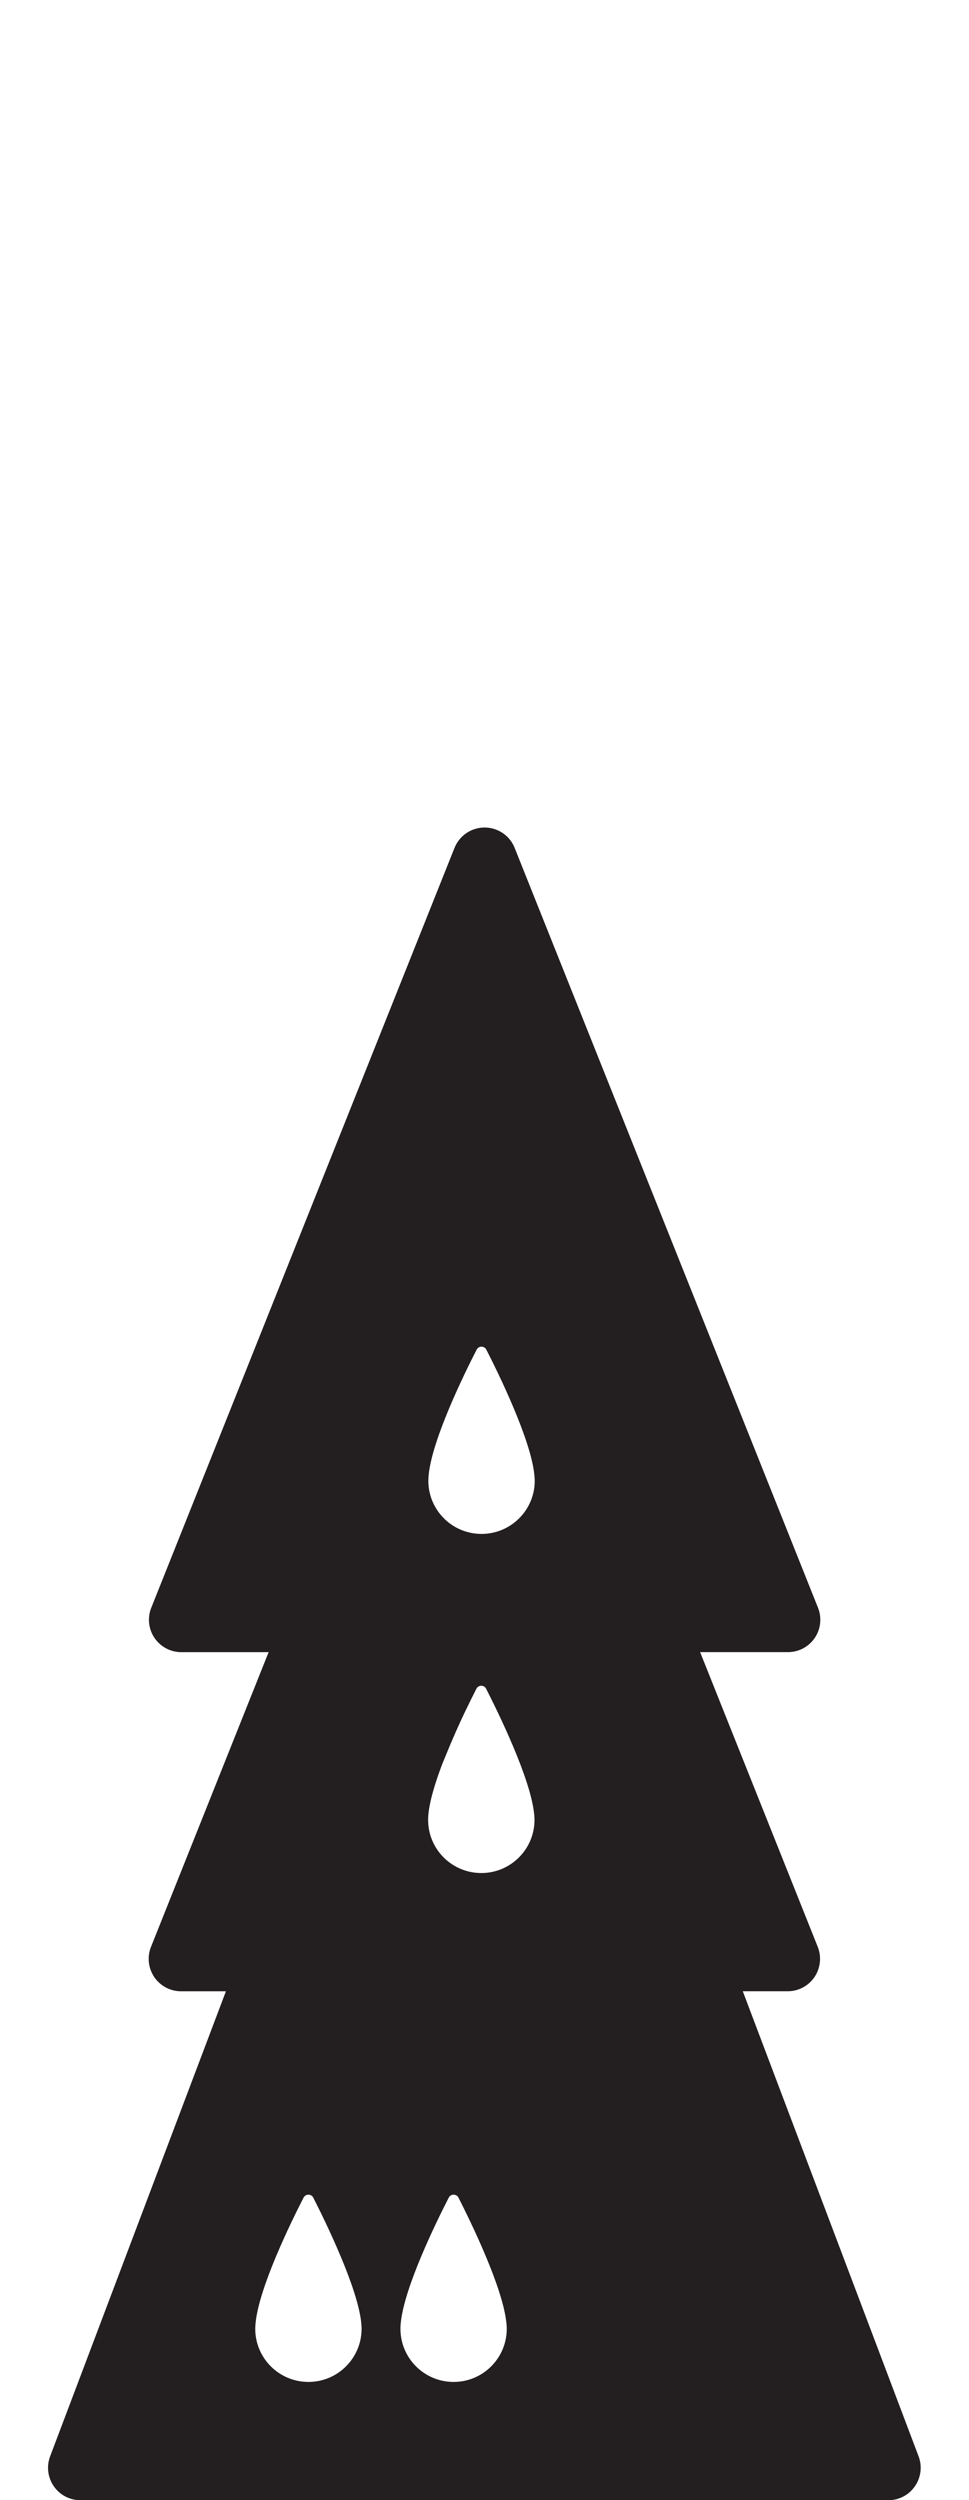 <?xml version="1.0" encoding="iso-8859-1"?>
<!-- Generator: Adobe Illustrator 16.0.0, SVG Export Plug-In . SVG Version: 6.00 Build 0)  -->
<!DOCTYPE svg PUBLIC "-//W3C//DTD SVG 1.1//EN" "http://www.w3.org/Graphics/SVG/1.1/DTD/svg11.dtd">
<svg version="1.1" xmlns="http://www.w3.org/2000/svg" xmlns:xlink="http://www.w3.org/1999/xlink" x="0px" y="0px"
	 width="29.931px" height="77.168px" viewBox="0 0 29.931 77.168" style="enable-background:new 0 0 29.931 77.168;"
	 xml:space="preserve">
<g id="PawnOnPawnOnDrone">
	<path style="fill:#231F20;" d="M28.374,75.814l-5.43-14.354h1.387c0.332,0,0.641-0.164,0.828-0.439
		c0.093-0.137,0.148-0.293,0.165-0.454c0.018-0.16-0.004-0.324-0.065-0.478l-3.633-9.096h2.713c0.332,0,0.641-0.164,0.828-0.439
		c0.186-0.273,0.223-0.623,0.1-0.932l-9.37-23.452c-0.15-0.38-0.52-0.629-0.928-0.629c-0.41,0-0.777,0.249-0.93,0.629L4.672,49.623
		c-0.123,0.309-0.086,0.658,0.1,0.932c0.188,0.275,0.496,0.439,0.828,0.439h2.697L4.664,60.09c-0.092,0.23-0.094,0.484-0.011,0.714
		c0.028,0.075,0.065,0.149,0.111,0.218c0.188,0.275,0.496,0.439,0.828,0.439h1.386l-5.43,14.354
		c-0.116,0.307-0.074,0.652,0.113,0.922c0.187,0.271,0.494,0.432,0.823,0.432h24.954c0.329,0,0.637-0.16,0.823-0.432
		C28.448,76.467,28.491,76.121,28.374,75.814z M15.653,71.875c0,0.908-0.734,1.643-1.641,1.643c-0.909,0-1.643-0.734-1.643-1.643
		c0-0.049,0.003-0.102,0.008-0.156c0-0.006,0.002-0.016,0.002-0.021c0.106-1.1,1.098-3.121,1.483-3.869
		c0.063-0.121,0.236-0.121,0.299,0c0.382,0.75,1.371,2.775,1.48,3.863c0.002,0.01,0.004,0.021,0.004,0.033
		C15.649,71.777,15.653,71.828,15.653,71.875z M13.231,56.012c0-0.006,0.002-0.014,0.002-0.021c0.042-0.424,0.214-0.983,0.432-1.555
		c0.032-0.082,0.068-0.162,0.101-0.244c0.197-0.489,0.414-0.976,0.606-1.376c0.134-0.279,0.256-0.522,0.344-0.694
		c0.063-0.122,0.238-0.122,0.299,0c0.383,0.749,1.374,2.775,1.483,3.861c0.002,0.012,0.002,0.022,0.004,0.033
		c0.004,0.053,0.008,0.104,0.008,0.152c0,0,0,0,0,0.001v0.001c0,0.906-0.737,1.641-1.643,1.641c-0.908,0-1.643-0.734-1.643-1.641
		C13.223,56.119,13.227,56.066,13.231,56.012z M16.505,45.518c0,0.012,0.002,0.021,0.002,0.033c0.006,0.053,0.01,0.104,0.01,0.152
		c0,0.906-0.737,1.641-1.643,1.641c-0.908,0-1.643-0.734-1.643-1.641c0-0.051,0.004-0.104,0.008-0.158
		c0-0.006,0.002-0.014,0.002-0.021c0.107-1.1,1.098-3.121,1.482-3.867c0.063-0.123,0.236-0.123,0.299,0
		C15.405,42.404,16.396,44.43,16.505,45.518z M7.893,71.719c0.001-0.006,0.001-0.016,0.002-0.021c0.106-1.1,1.098-3.121,1.482-3.869
		c0.063-0.121,0.236-0.121,0.299,0c0.382,0.75,1.372,2.775,1.482,3.863c0,0.01,0.002,0.021,0.002,0.033
		c0.006,0.053,0.009,0.104,0.009,0.15c0,0.908-0.735,1.643-1.642,1.643c-0.908,0-1.643-0.734-1.643-1.643
		C7.885,71.826,7.888,71.773,7.893,71.719z"/>
</g>
<g id="Layer_1">
</g>
</svg>
